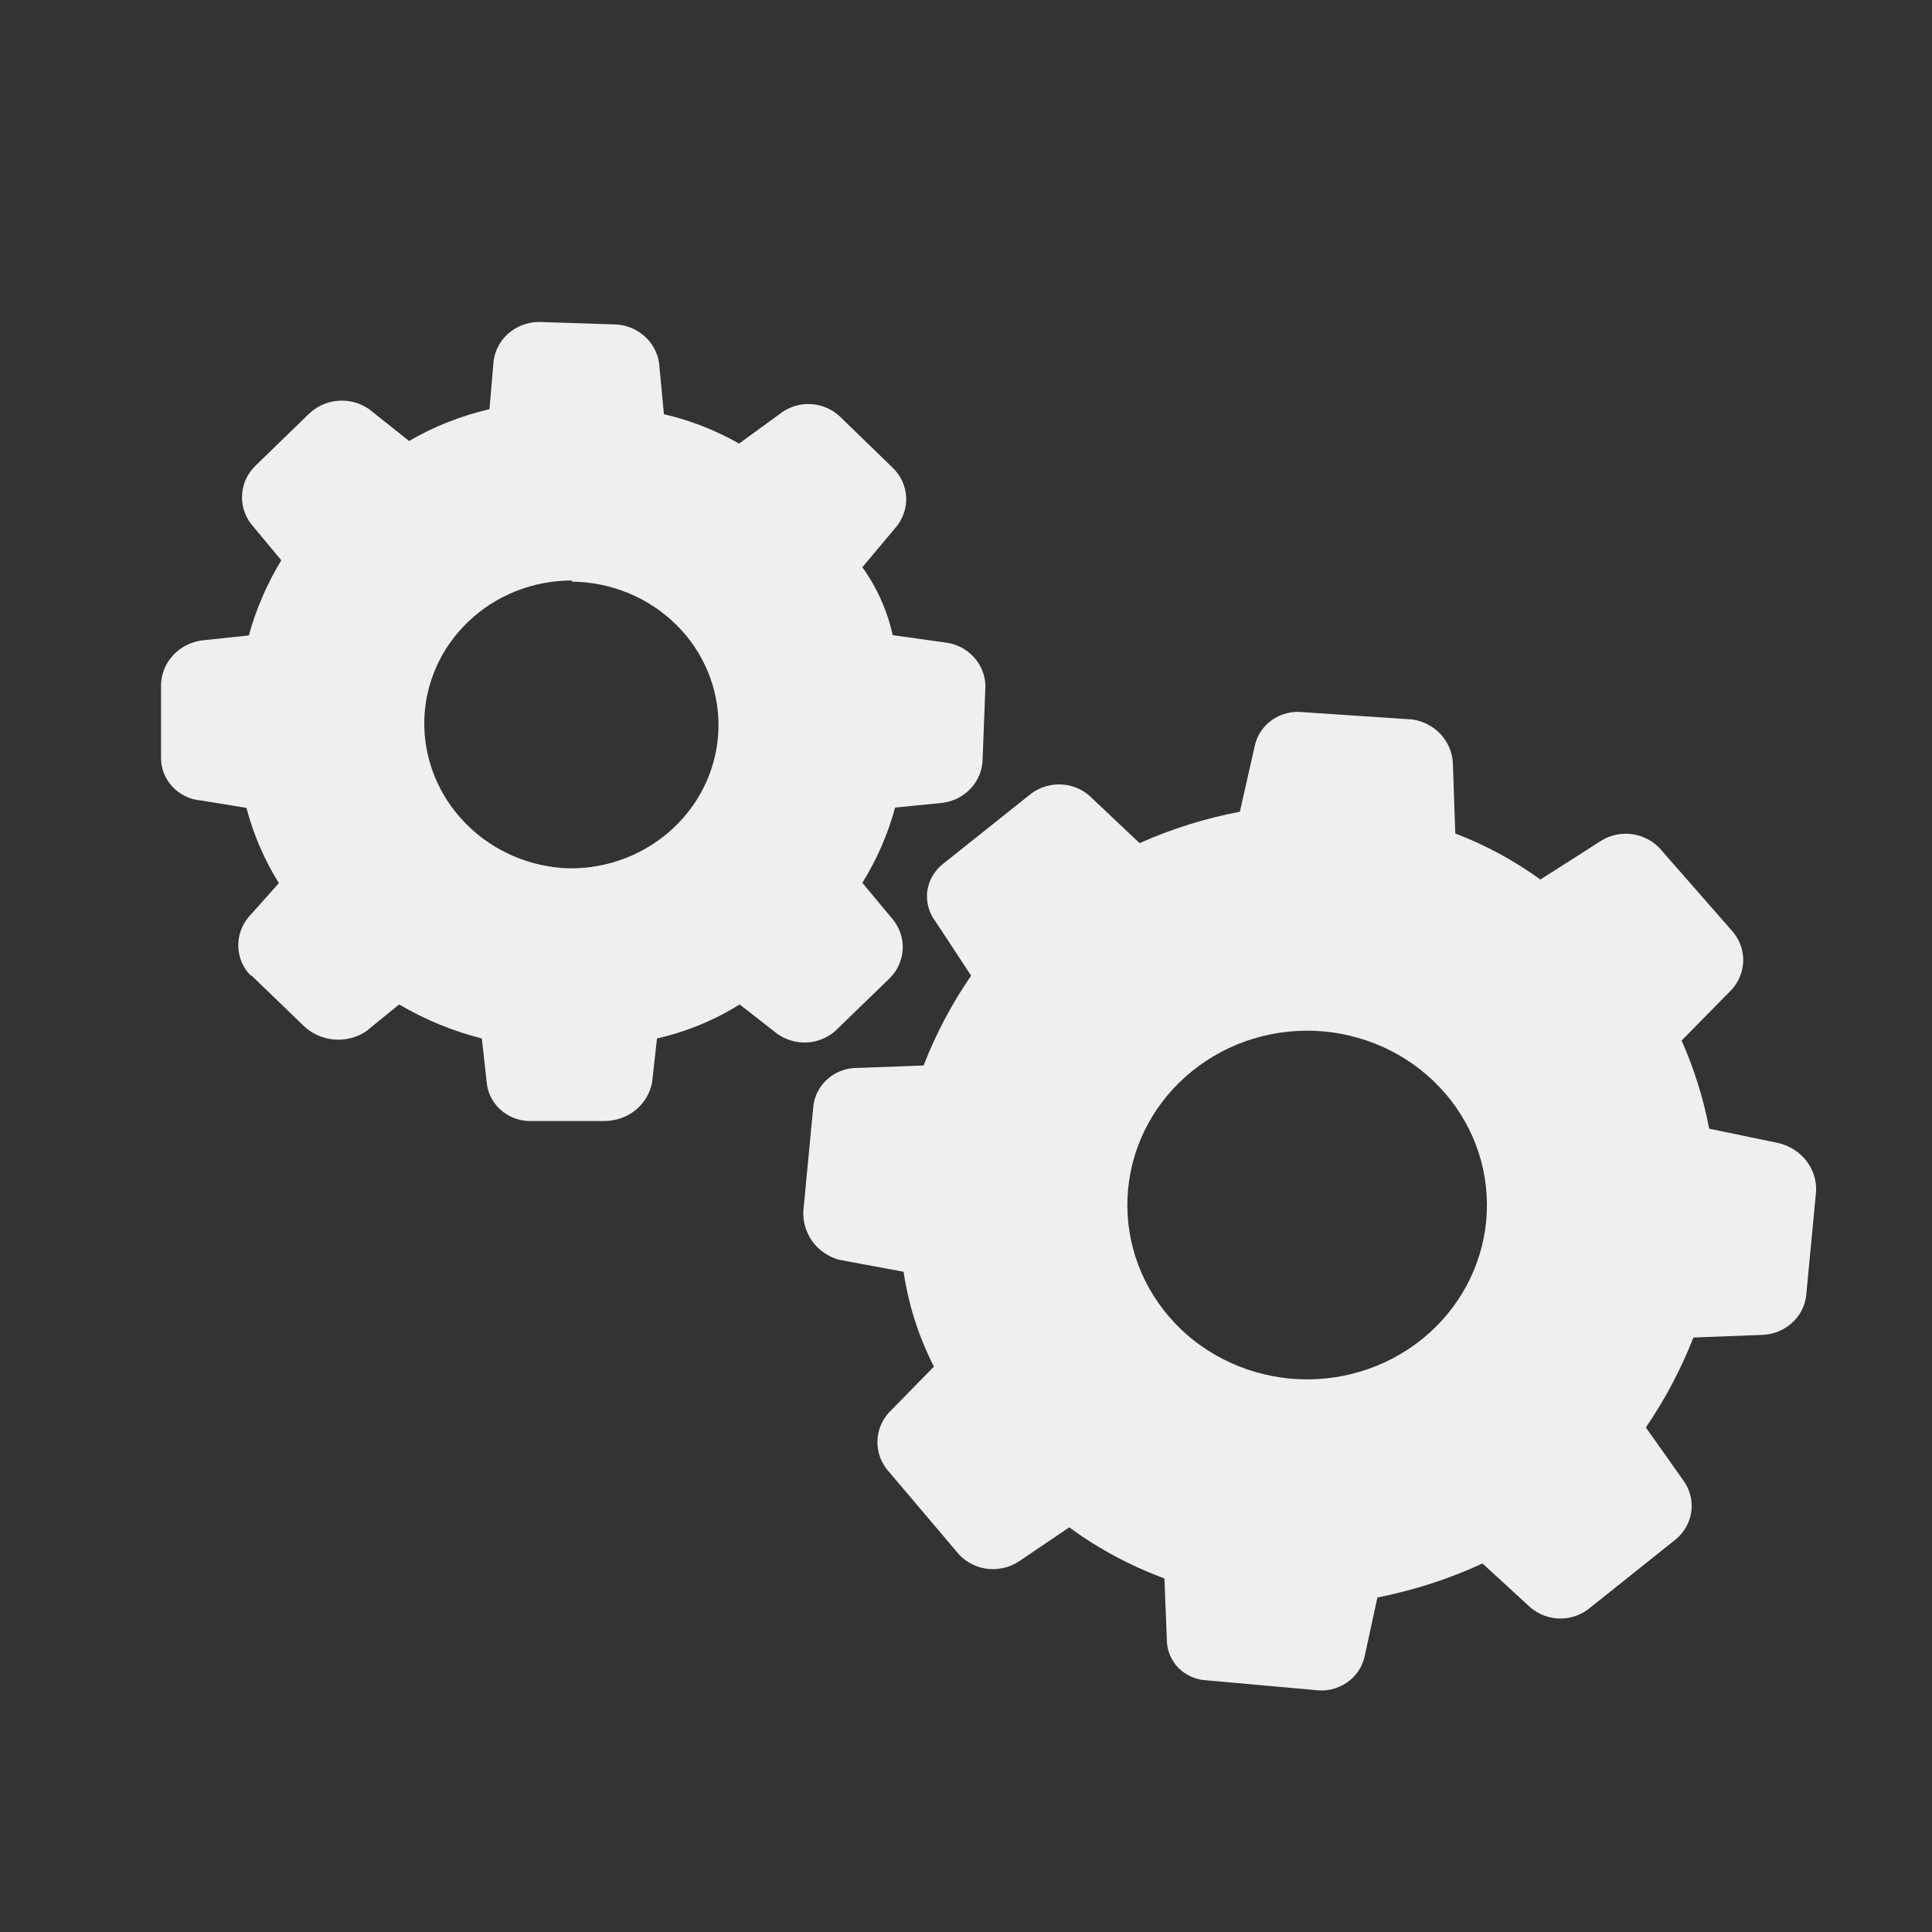 <svg width="20" height="20" viewBox="0 0 20 20" fill="none" xmlns="http://www.w3.org/2000/svg">
<rect x="0" y="0" width="20" height="20" fill="#333333" stroke="none"/>
<path fill-rule="evenodd" clip-rule="evenodd" d="M6.998 6.465C6.713 6.184 6.325 6.025 5.92 6.021V6.009C5.518 6.009 5.133 6.162 4.847 6.436C4.561 6.709 4.398 7.08 4.392 7.469C4.387 7.863 4.542 8.243 4.823 8.527C5.104 8.812 5.489 8.978 5.894 8.989C6.3 8.993 6.691 8.839 6.98 8.563C7.27 8.287 7.434 7.911 7.438 7.518C7.441 7.124 7.283 6.745 6.998 6.465ZM3.147 10.623L2.601 10.096L2.598 10.102C2.518 10.022 2.471 9.915 2.467 9.803C2.462 9.691 2.5 9.581 2.573 9.494L2.887 9.142C2.736 8.9 2.623 8.637 2.551 8.363L2.084 8.287C1.968 8.278 1.861 8.226 1.783 8.142C1.706 8.059 1.664 7.949 1.667 7.837V7.083C1.671 6.972 1.715 6.866 1.791 6.784C1.868 6.701 1.971 6.647 2.084 6.63L2.576 6.578C2.651 6.305 2.764 6.043 2.912 5.8L2.598 5.422C2.529 5.332 2.497 5.221 2.507 5.109C2.516 4.997 2.568 4.892 2.652 4.814L3.194 4.288C3.275 4.208 3.383 4.158 3.498 4.149C3.613 4.139 3.728 4.17 3.821 4.236L4.235 4.565C4.493 4.414 4.774 4.304 5.067 4.236L5.11 3.735C5.125 3.624 5.18 3.523 5.266 3.449C5.352 3.375 5.463 3.334 5.578 3.333L6.356 3.358C6.47 3.359 6.58 3.401 6.666 3.475C6.751 3.548 6.807 3.649 6.823 3.759L6.873 4.288C7.146 4.351 7.409 4.454 7.651 4.592L8.068 4.288C8.157 4.216 8.27 4.178 8.386 4.183C8.502 4.187 8.612 4.234 8.695 4.312L9.241 4.842C9.326 4.923 9.376 5.034 9.381 5.15C9.385 5.266 9.344 5.38 9.266 5.468L8.927 5.872C9.079 6.084 9.186 6.323 9.241 6.575L9.783 6.651C9.898 6.664 10.004 6.718 10.08 6.801C10.157 6.885 10.2 6.992 10.201 7.104L10.172 7.858C10.17 7.969 10.128 8.076 10.052 8.159C9.976 8.242 9.872 8.296 9.758 8.311L9.266 8.36C9.192 8.634 9.078 8.896 8.927 9.139L9.241 9.516C9.313 9.603 9.35 9.713 9.345 9.825C9.339 9.937 9.293 10.043 9.213 10.124L8.642 10.677C8.56 10.747 8.457 10.787 8.348 10.792C8.24 10.796 8.133 10.764 8.046 10.702L7.657 10.398C7.395 10.562 7.105 10.681 6.801 10.75L6.751 11.203C6.73 11.316 6.67 11.417 6.58 11.491C6.49 11.564 6.376 11.604 6.258 11.605H5.481C5.369 11.603 5.261 11.561 5.18 11.487C5.098 11.412 5.048 11.312 5.038 11.203L4.988 10.75C4.687 10.674 4.398 10.555 4.132 10.398L3.793 10.674C3.696 10.74 3.578 10.771 3.461 10.761C3.343 10.752 3.232 10.703 3.147 10.623ZM12.666 14.072C12.882 14.182 13.119 14.25 13.362 14.272C13.854 14.315 14.343 14.168 14.722 13.862C15.102 13.555 15.34 13.116 15.385 12.639C15.43 12.162 15.278 11.688 14.962 11.32C14.646 10.952 14.192 10.721 13.701 10.677C13.209 10.634 12.72 10.781 12.341 11.088C11.961 11.394 11.723 11.834 11.678 12.31C11.633 12.787 11.785 13.261 12.101 13.629C12.257 13.812 12.449 13.962 12.666 14.072ZM17.408 10.772C17.538 11.065 17.634 11.37 17.693 11.684L18.411 11.833C18.526 11.86 18.628 11.925 18.699 12.016C18.77 12.108 18.806 12.22 18.8 12.335L18.697 13.417C18.683 13.527 18.628 13.629 18.542 13.702C18.457 13.776 18.347 13.817 18.233 13.819L17.53 13.846C17.402 14.173 17.237 14.485 17.038 14.777L17.427 15.327C17.494 15.42 17.523 15.533 17.509 15.646C17.494 15.758 17.437 15.861 17.348 15.935L16.467 16.638C16.381 16.713 16.269 16.755 16.153 16.755C16.037 16.755 15.926 16.713 15.84 16.638L15.347 16.185C15.001 16.345 14.635 16.463 14.259 16.537L14.127 17.146C14.103 17.257 14.036 17.355 13.94 17.42C13.844 17.485 13.726 17.512 13.61 17.495L12.493 17.395C12.381 17.39 12.274 17.343 12.197 17.264C12.12 17.184 12.078 17.078 12.079 16.969L12.054 16.34C11.702 16.21 11.37 16.032 11.069 15.811L10.549 16.163C10.448 16.23 10.325 16.256 10.205 16.238C10.085 16.219 9.977 16.157 9.903 16.063L9.2 15.233C9.124 15.149 9.083 15.041 9.083 14.929C9.083 14.817 9.124 14.709 9.2 14.625L9.668 14.147C9.51 13.838 9.404 13.506 9.354 13.165L8.68 13.04C8.57 13.007 8.475 12.94 8.409 12.85C8.344 12.759 8.311 12.649 8.316 12.539L8.419 11.456C8.43 11.344 8.485 11.241 8.571 11.166C8.658 11.091 8.771 11.052 8.887 11.055L9.561 11.03C9.688 10.703 9.853 10.39 10.053 10.1L9.689 9.546C9.617 9.455 9.585 9.34 9.599 9.226C9.614 9.112 9.675 9.009 9.768 8.938L10.649 8.236C10.736 8.161 10.847 8.12 10.963 8.12C11.078 8.12 11.19 8.161 11.276 8.236L11.797 8.728C12.129 8.58 12.477 8.471 12.835 8.403L12.989 7.722C13.012 7.614 13.075 7.518 13.167 7.454C13.258 7.389 13.372 7.36 13.484 7.372L14.623 7.448C14.735 7.465 14.838 7.519 14.914 7.601C14.99 7.683 15.034 7.788 15.04 7.898L15.065 8.628C15.38 8.748 15.676 8.909 15.946 9.105L16.574 8.704C16.672 8.642 16.791 8.618 16.907 8.637C17.023 8.655 17.128 8.715 17.201 8.804L17.928 9.634C18.004 9.719 18.046 9.827 18.046 9.938C18.046 10.05 18.004 10.158 17.928 10.243L17.408 10.772Z" fill="#EFEFEF"/>
</svg>
